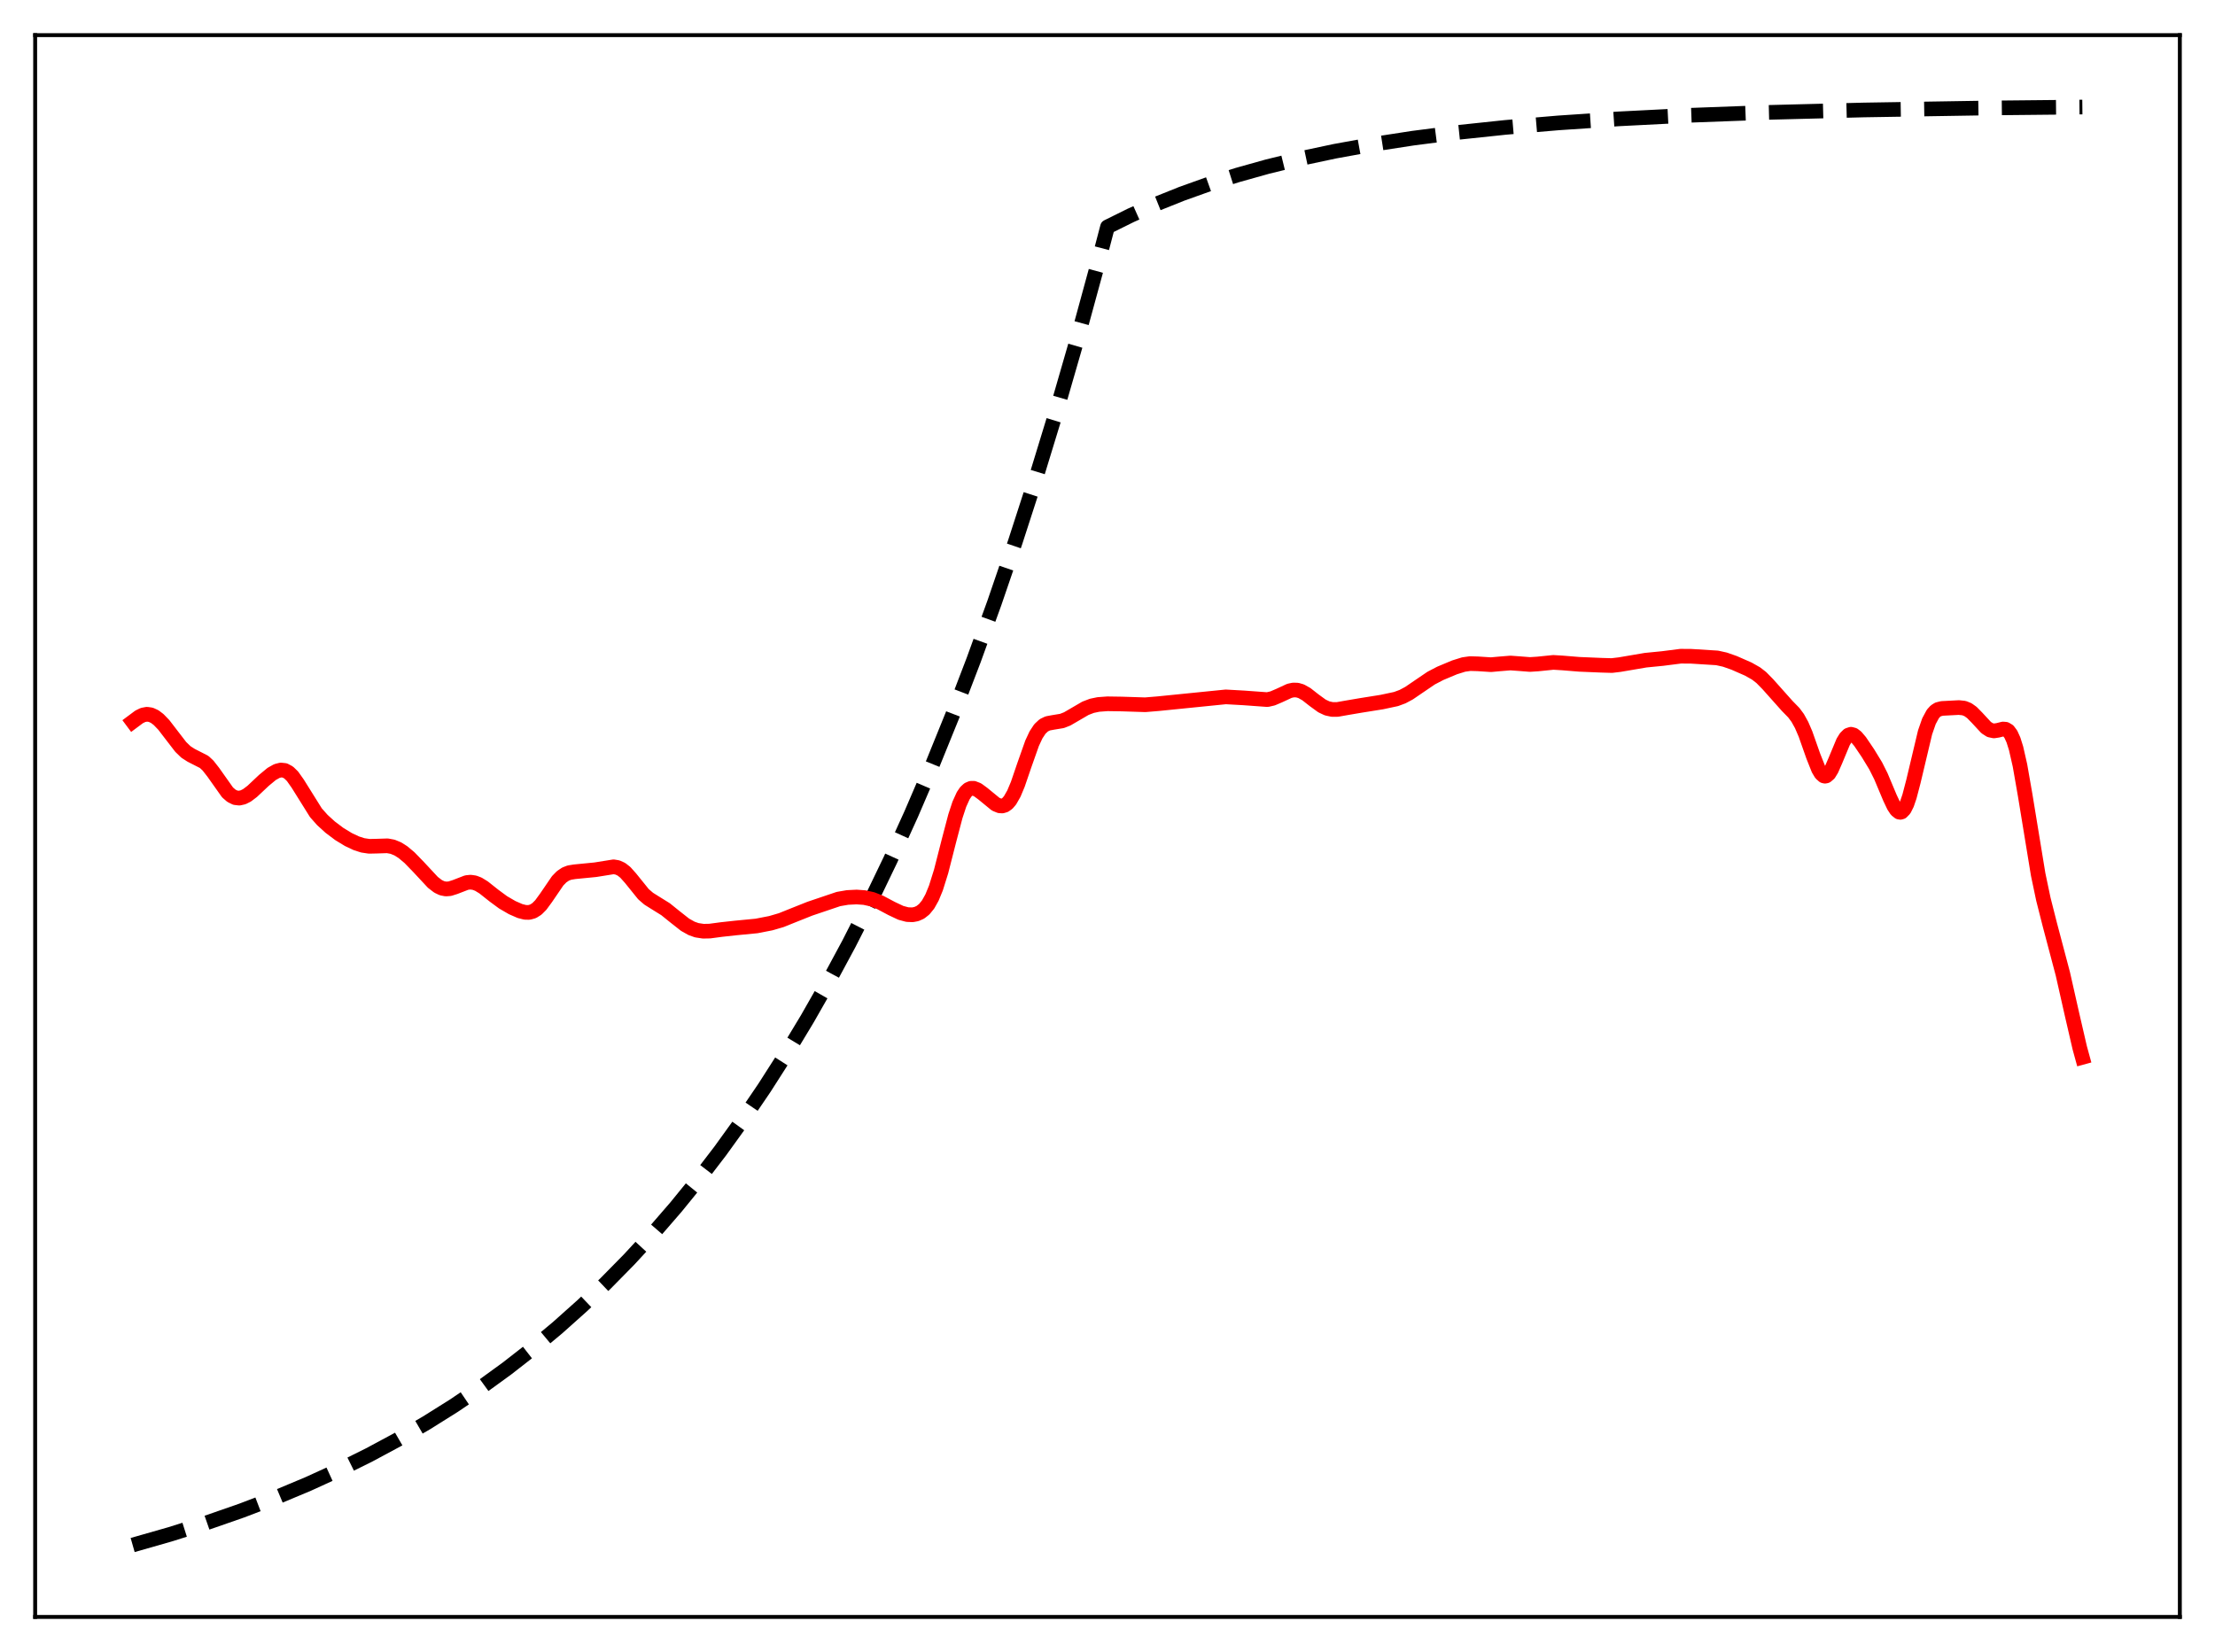 <?xml version="1.0" encoding="utf-8" standalone="no"?>
<!DOCTYPE svg PUBLIC "-//W3C//DTD SVG 1.1//EN"
  "http://www.w3.org/Graphics/SVG/1.1/DTD/svg11.dtd">
<svg xmlns:xlink="http://www.w3.org/1999/xlink" width="453.6pt" height="338.4pt" viewBox="0 0 453.6 338.4" xmlns="http://www.w3.org/2000/svg" version="1.1">
 <defs>
  <style type="text/css">*{stroke-linejoin: round; stroke-linecap: butt}</style>
 </defs>
 <g id="figure_1">
  <g id="patch_1">
   <path d="M 0 338.4 
L 453.6 338.4 
L 453.6 0 
L 0 0 
z
" style="fill: #ffffff"/>
  </g>
  <g id="axes_1">
   <g id="patch_2">
    <path d="M 7.2 331.2 
L 446.4 331.2 
L 446.4 7.2 
L 7.2 7.2 
z
" style="fill: #ffffff"/>
   </g>
   <g id="matplotlib.axis_1"/>
   <g id="matplotlib.axis_2"/>
   <g id="line2d_1">
    <path d="M 27.164 316.473 
L 34.883 314.267 
L 42.336 311.911 
L 49.523 309.407 
L 56.444 306.758 
L 63.098 303.971 
L 69.487 301.053 
L 75.609 298.014 
L 81.465 294.866 
L 87.321 291.463 
L 92.911 287.957 
L 98.5 284.181 
L 103.824 280.314 
L 109.148 276.164 
L 114.205 271.939 
L 119.263 267.42 
L 124.054 262.849 
L 128.845 257.977 
L 133.636 252.784 
L 138.428 247.25 
L 142.953 241.689 
L 147.478 235.784 
L 152.003 229.511 
L 156.528 222.85 
L 161.053 215.775 
L 165.312 208.716 
L 169.571 201.245 
L 173.83 193.339 
L 178.089 184.972 
L 182.348 176.117 
L 186.607 166.746 
L 190.865 156.828 
L 195.124 146.333 
L 199.383 135.226 
L 203.642 123.471 
L 207.901 111.031 
L 212.16 97.865 
L 216.419 83.932 
L 220.678 69.187 
L 224.937 53.583 
L 226.8 46.473 
L 231.591 44.101 
L 236.649 41.843 
L 241.972 39.709 
L 247.562 37.709 
L 253.418 35.85 
L 259.54 34.134 
L 266.195 32.502 
L 273.382 30.976 
L 281.101 29.573 
L 289.353 28.302 
L 298.403 27.139 
L 308.252 26.099 
L 319.165 25.171 
L 331.409 24.353 
L 345.517 23.635 
L 362.02 23.025 
L 381.718 22.525 
L 406.473 22.127 
L 426.436 21.927 
L 426.436 21.927 
" clip-path="url(#p391e3ebb17)" style="fill: none; stroke-dasharray: 11.1,4.8; stroke-dashoffset: 0; stroke: #000000; stroke-width: 3"/>
   </g>
   <g id="line2d_2">
    <path d="M 27.164 147.828 
L 28.495 146.837 
L 29.293 146.449 
L 30.092 146.299 
L 30.89 146.414 
L 31.689 146.786 
L 32.487 147.391 
L 33.552 148.496 
L 35.149 150.576 
L 37.012 152.996 
L 38.077 154.026 
L 39.142 154.711 
L 41.804 156.067 
L 42.602 156.812 
L 43.667 158.17 
L 46.595 162.307 
L 47.393 163.001 
L 48.192 163.393 
L 48.991 163.485 
L 49.789 163.308 
L 50.588 162.904 
L 51.652 162.099 
L 54.048 159.843 
L 55.645 158.523 
L 56.71 157.928 
L 57.508 157.725 
L 58.307 157.808 
L 59.105 158.231 
L 59.904 159.009 
L 60.969 160.515 
L 64.695 166.479 
L 66.026 167.977 
L 67.623 169.43 
L 69.487 170.834 
L 71.35 171.968 
L 72.947 172.722 
L 74.278 173.153 
L 75.609 173.354 
L 77.206 173.318 
L 79.335 173.248 
L 80.4 173.445 
L 81.465 173.883 
L 82.529 174.557 
L 83.86 175.674 
L 85.724 177.597 
L 88.652 180.741 
L 89.716 181.557 
L 90.515 181.938 
L 91.313 182.095 
L 92.112 182.036 
L 93.177 181.701 
L 95.572 180.775 
L 96.371 180.696 
L 97.169 180.81 
L 97.968 181.116 
L 99.033 181.769 
L 101.162 183.457 
L 103.025 184.83 
L 104.889 185.912 
L 106.486 186.61 
L 107.551 186.88 
L 108.349 186.896 
L 109.148 186.679 
L 109.946 186.177 
L 110.745 185.377 
L 111.809 183.926 
L 114.205 180.413 
L 115.004 179.598 
L 115.802 179.052 
L 116.601 178.741 
L 117.665 178.568 
L 121.924 178.151 
L 125.651 177.553 
L 126.449 177.685 
L 127.248 178.05 
L 128.047 178.675 
L 129.111 179.863 
L 131.773 183.162 
L 132.838 184.081 
L 134.169 184.917 
L 136.298 186.238 
L 138.161 187.74 
L 140.291 189.416 
L 141.622 190.165 
L 142.687 190.541 
L 144.017 190.745 
L 145.348 190.719 
L 147.744 190.399 
L 150.672 190.08 
L 154.931 189.668 
L 157.859 189.097 
L 159.988 188.474 
L 162.384 187.511 
L 165.844 186.132 
L 171.7 184.153 
L 173.564 183.832 
L 175.427 183.74 
L 177.024 183.853 
L 178.621 184.206 
L 180.218 184.833 
L 182.614 186.103 
L 184.477 186.982 
L 185.808 187.339 
L 186.873 187.38 
L 187.671 187.228 
L 188.47 186.871 
L 189.268 186.244 
L 190.067 185.263 
L 190.865 183.836 
L 191.664 181.892 
L 192.729 178.49 
L 194.326 172.231 
L 195.657 167.172 
L 196.455 164.745 
L 197.254 162.979 
L 197.786 162.19 
L 198.319 161.698 
L 198.851 161.469 
L 199.383 161.463 
L 200.182 161.772 
L 201.247 162.551 
L 203.908 164.733 
L 204.707 165.06 
L 205.239 165.093 
L 205.772 164.936 
L 206.304 164.561 
L 206.836 163.943 
L 207.635 162.548 
L 208.433 160.642 
L 209.764 156.751 
L 211.361 152.232 
L 212.16 150.523 
L 212.959 149.31 
L 213.757 148.564 
L 214.556 148.179 
L 215.62 147.98 
L 217.484 147.673 
L 218.548 147.256 
L 220.145 146.328 
L 222.275 145.085 
L 223.606 144.576 
L 224.937 144.299 
L 226.8 144.161 
L 229.728 144.205 
L 234.519 144.359 
L 237.181 144.139 
L 251.023 142.745 
L 254.749 142.954 
L 259.54 143.304 
L 260.605 143.059 
L 261.936 142.492 
L 264.065 141.505 
L 264.864 141.334 
L 265.663 141.357 
L 266.461 141.589 
L 267.526 142.188 
L 269.123 143.438 
L 270.72 144.6 
L 271.785 145.102 
L 272.849 145.328 
L 273.914 145.315 
L 275.777 144.986 
L 278.705 144.488 
L 282.964 143.809 
L 285.892 143.186 
L 287.223 142.692 
L 288.554 141.982 
L 290.417 140.71 
L 293.079 138.901 
L 294.943 137.926 
L 297.871 136.699 
L 299.734 136.116 
L 301.065 135.929 
L 302.662 135.976 
L 305.324 136.149 
L 307.187 135.98 
L 309.316 135.807 
L 311.18 135.942 
L 313.309 136.109 
L 314.906 136.006 
L 318.1 135.681 
L 319.964 135.794 
L 323.424 136.076 
L 327.949 136.265 
L 330.079 136.327 
L 331.676 136.138 
L 336.999 135.23 
L 340.46 134.888 
L 344.186 134.412 
L 346.316 134.428 
L 351.639 134.761 
L 353.236 135.115 
L 355.1 135.768 
L 358.028 137.052 
L 359.625 137.957 
L 360.689 138.784 
L 362.02 140.14 
L 366.013 144.62 
L 367.344 145.98 
L 368.143 147.056 
L 368.941 148.493 
L 369.74 150.349 
L 371.337 154.88 
L 372.401 157.557 
L 372.934 158.452 
L 373.466 158.928 
L 373.732 158.992 
L 373.999 158.937 
L 374.531 158.482 
L 375.063 157.618 
L 375.862 155.788 
L 377.459 151.954 
L 377.991 151.095 
L 378.524 150.574 
L 379.056 150.4 
L 379.588 150.544 
L 380.121 150.949 
L 380.919 151.891 
L 382.516 154.253 
L 384.113 156.871 
L 385.178 158.996 
L 387.041 163.435 
L 387.84 165.116 
L 388.372 165.919 
L 388.905 166.347 
L 389.171 166.392 
L 389.437 166.314 
L 389.969 165.767 
L 390.502 164.698 
L 391.034 163.143 
L 391.833 160.091 
L 394.228 150.016 
L 395.027 147.72 
L 395.825 146.238 
L 396.358 145.652 
L 396.89 145.314 
L 397.689 145.112 
L 401.149 144.931 
L 402.214 145.045 
L 403.012 145.369 
L 403.811 145.939 
L 404.876 147.024 
L 406.739 149.035 
L 407.537 149.548 
L 408.336 149.717 
L 409.135 149.592 
L 410.199 149.326 
L 410.732 149.373 
L 411.264 149.695 
L 411.796 150.402 
L 412.329 151.578 
L 412.861 153.274 
L 413.66 156.779 
L 414.724 162.874 
L 417.386 179.11 
L 418.451 184.176 
L 419.782 189.425 
L 422.444 199.489 
L 424.307 207.735 
L 425.904 214.641 
L 426.436 216.578 
L 426.436 216.578 
" clip-path="url(#p391e3ebb17)" style="fill: none; stroke: #ff0000; stroke-width: 3; stroke-linecap: square"/>
   </g>
   <g id="patch_3">
    <path d="M 7.2 331.2 
L 7.2 7.2 
" style="fill: none; stroke: #000000; stroke-width: 0.8; stroke-linejoin: miter; stroke-linecap: square"/>
   </g>
   <g id="patch_4">
    <path d="M 446.4 331.2 
L 446.4 7.2 
" style="fill: none; stroke: #000000; stroke-width: 0.8; stroke-linejoin: miter; stroke-linecap: square"/>
   </g>
   <g id="patch_5">
    <path d="M 7.2 331.2 
L 446.4 331.2 
" style="fill: none; stroke: #000000; stroke-width: 0.8; stroke-linejoin: miter; stroke-linecap: square"/>
   </g>
   <g id="patch_6">
    <path d="M 7.2 7.2 
L 446.4 7.2 
" style="fill: none; stroke: #000000; stroke-width: 0.8; stroke-linejoin: miter; stroke-linecap: square"/>
   </g>
  </g>
 </g>
 <defs>
  <clipPath id="p391e3ebb17">
   <rect x="7.2" y="7.2" width="439.2" height="324"/>
  </clipPath>
 </defs>
</svg>
